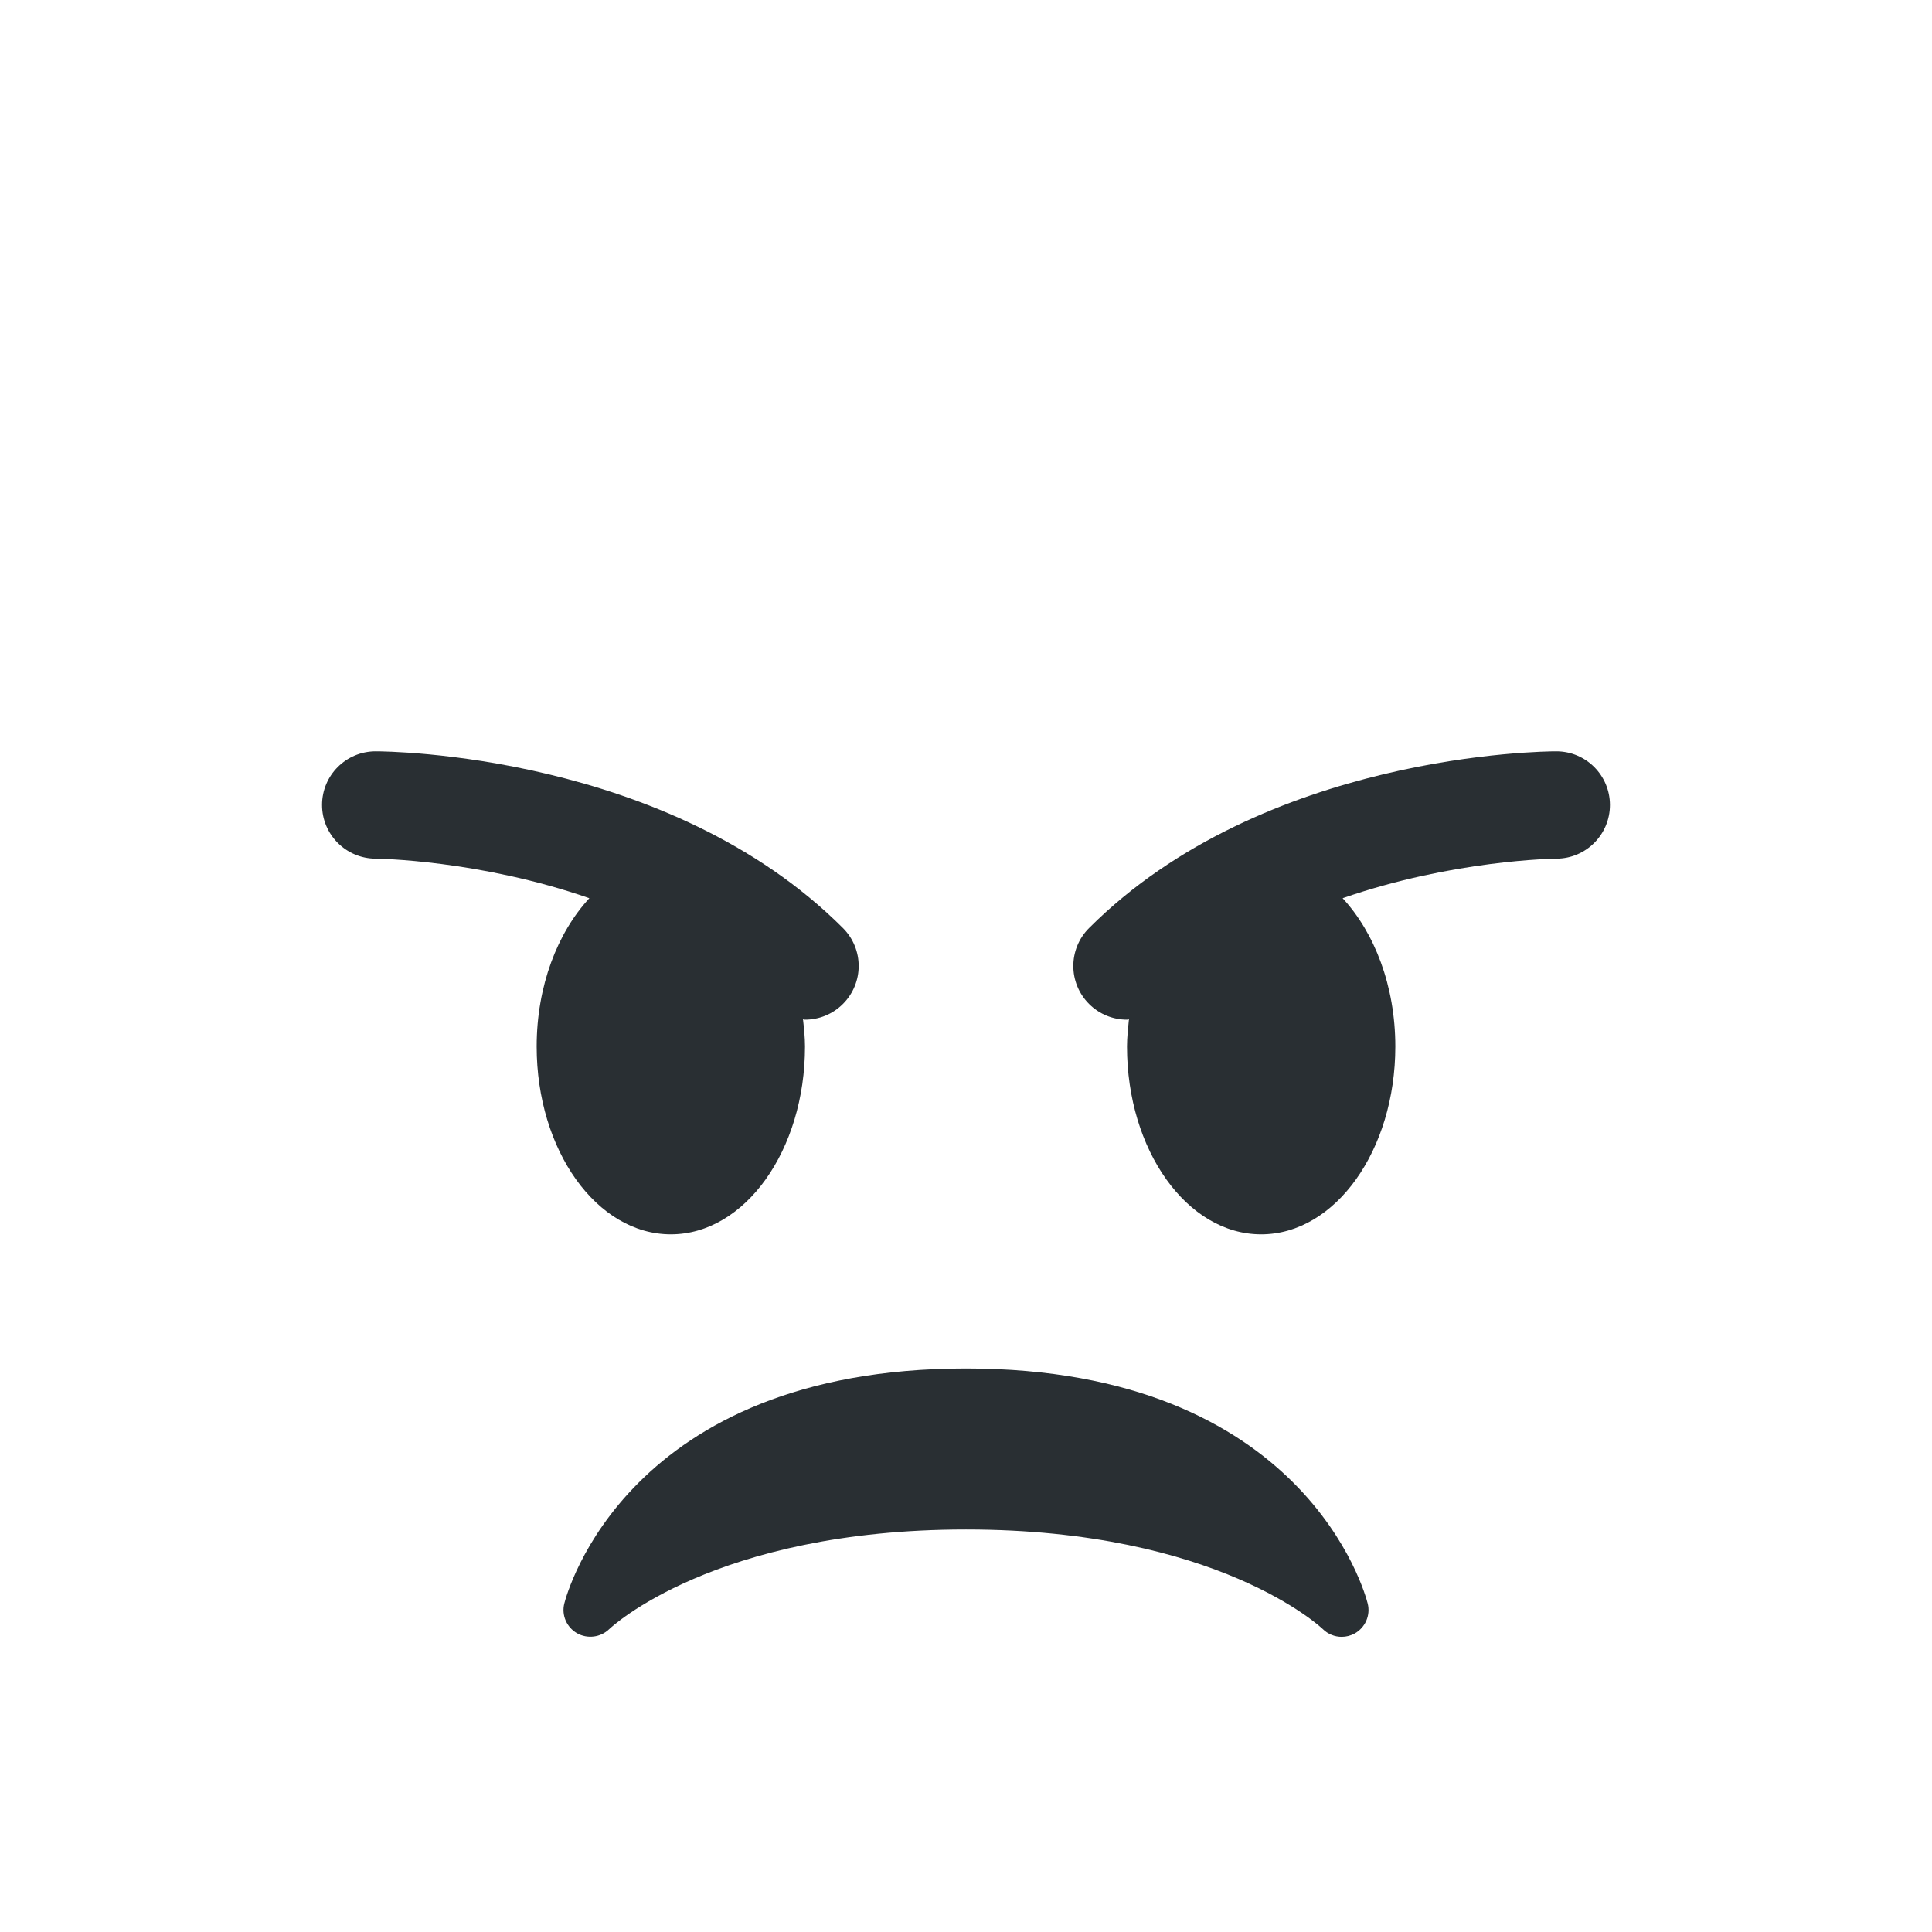 <svg xmlns="http://www.w3.org/2000/svg" viewBox="0 0 36 36"><path fill="#292F33" d="M25.485 29.879C25.44 29.7 24.317 25.5 18 25.5c-6.318 0-7.44 4.2-7.485 4.379-.055.217.043.442.237.554.195.109.439.079.6-.077.019-.019 1.954-1.856 6.648-1.856s6.63 1.837 6.648 1.855c.096.095.224.145.352.145.084 0 .169-.021.246-.064.196-.112.294-.339.239-.557zm-9.778-12.586C12.452 14.038 7.221 14 7 14c-.552 0-.999.447-.999.998-.001.552.446 1 .998 1.002.029 0 1.925.022 3.983.737-.593.64-.982 1.634-.982 2.763 0 1.934 1.119 3.5 2.5 3.5s2.5-1.566 2.5-3.5c0-.174-.019-.34-.037-.507.013 0 .025.007.037.007.256 0 .512-.098.707-.293.391-.391.391-1.023 0-1.414zM29 14c-.221 0-5.451.038-8.707 3.293-.391.391-.391 1.023 0 1.414.195.195.451.293.707.293.013 0 .024-.007.036-.007-.016.167-.036.333-.036.507 0 1.934 1.119 3.5 2.5 3.5s2.5-1.566 2.5-3.5c0-1.129-.389-2.123-.982-2.763 2.058-.715 3.954-.737 3.984-.737.551-.002.998-.45.997-1.002-.001-.551-.447-.998-.999-.998z" /></svg>